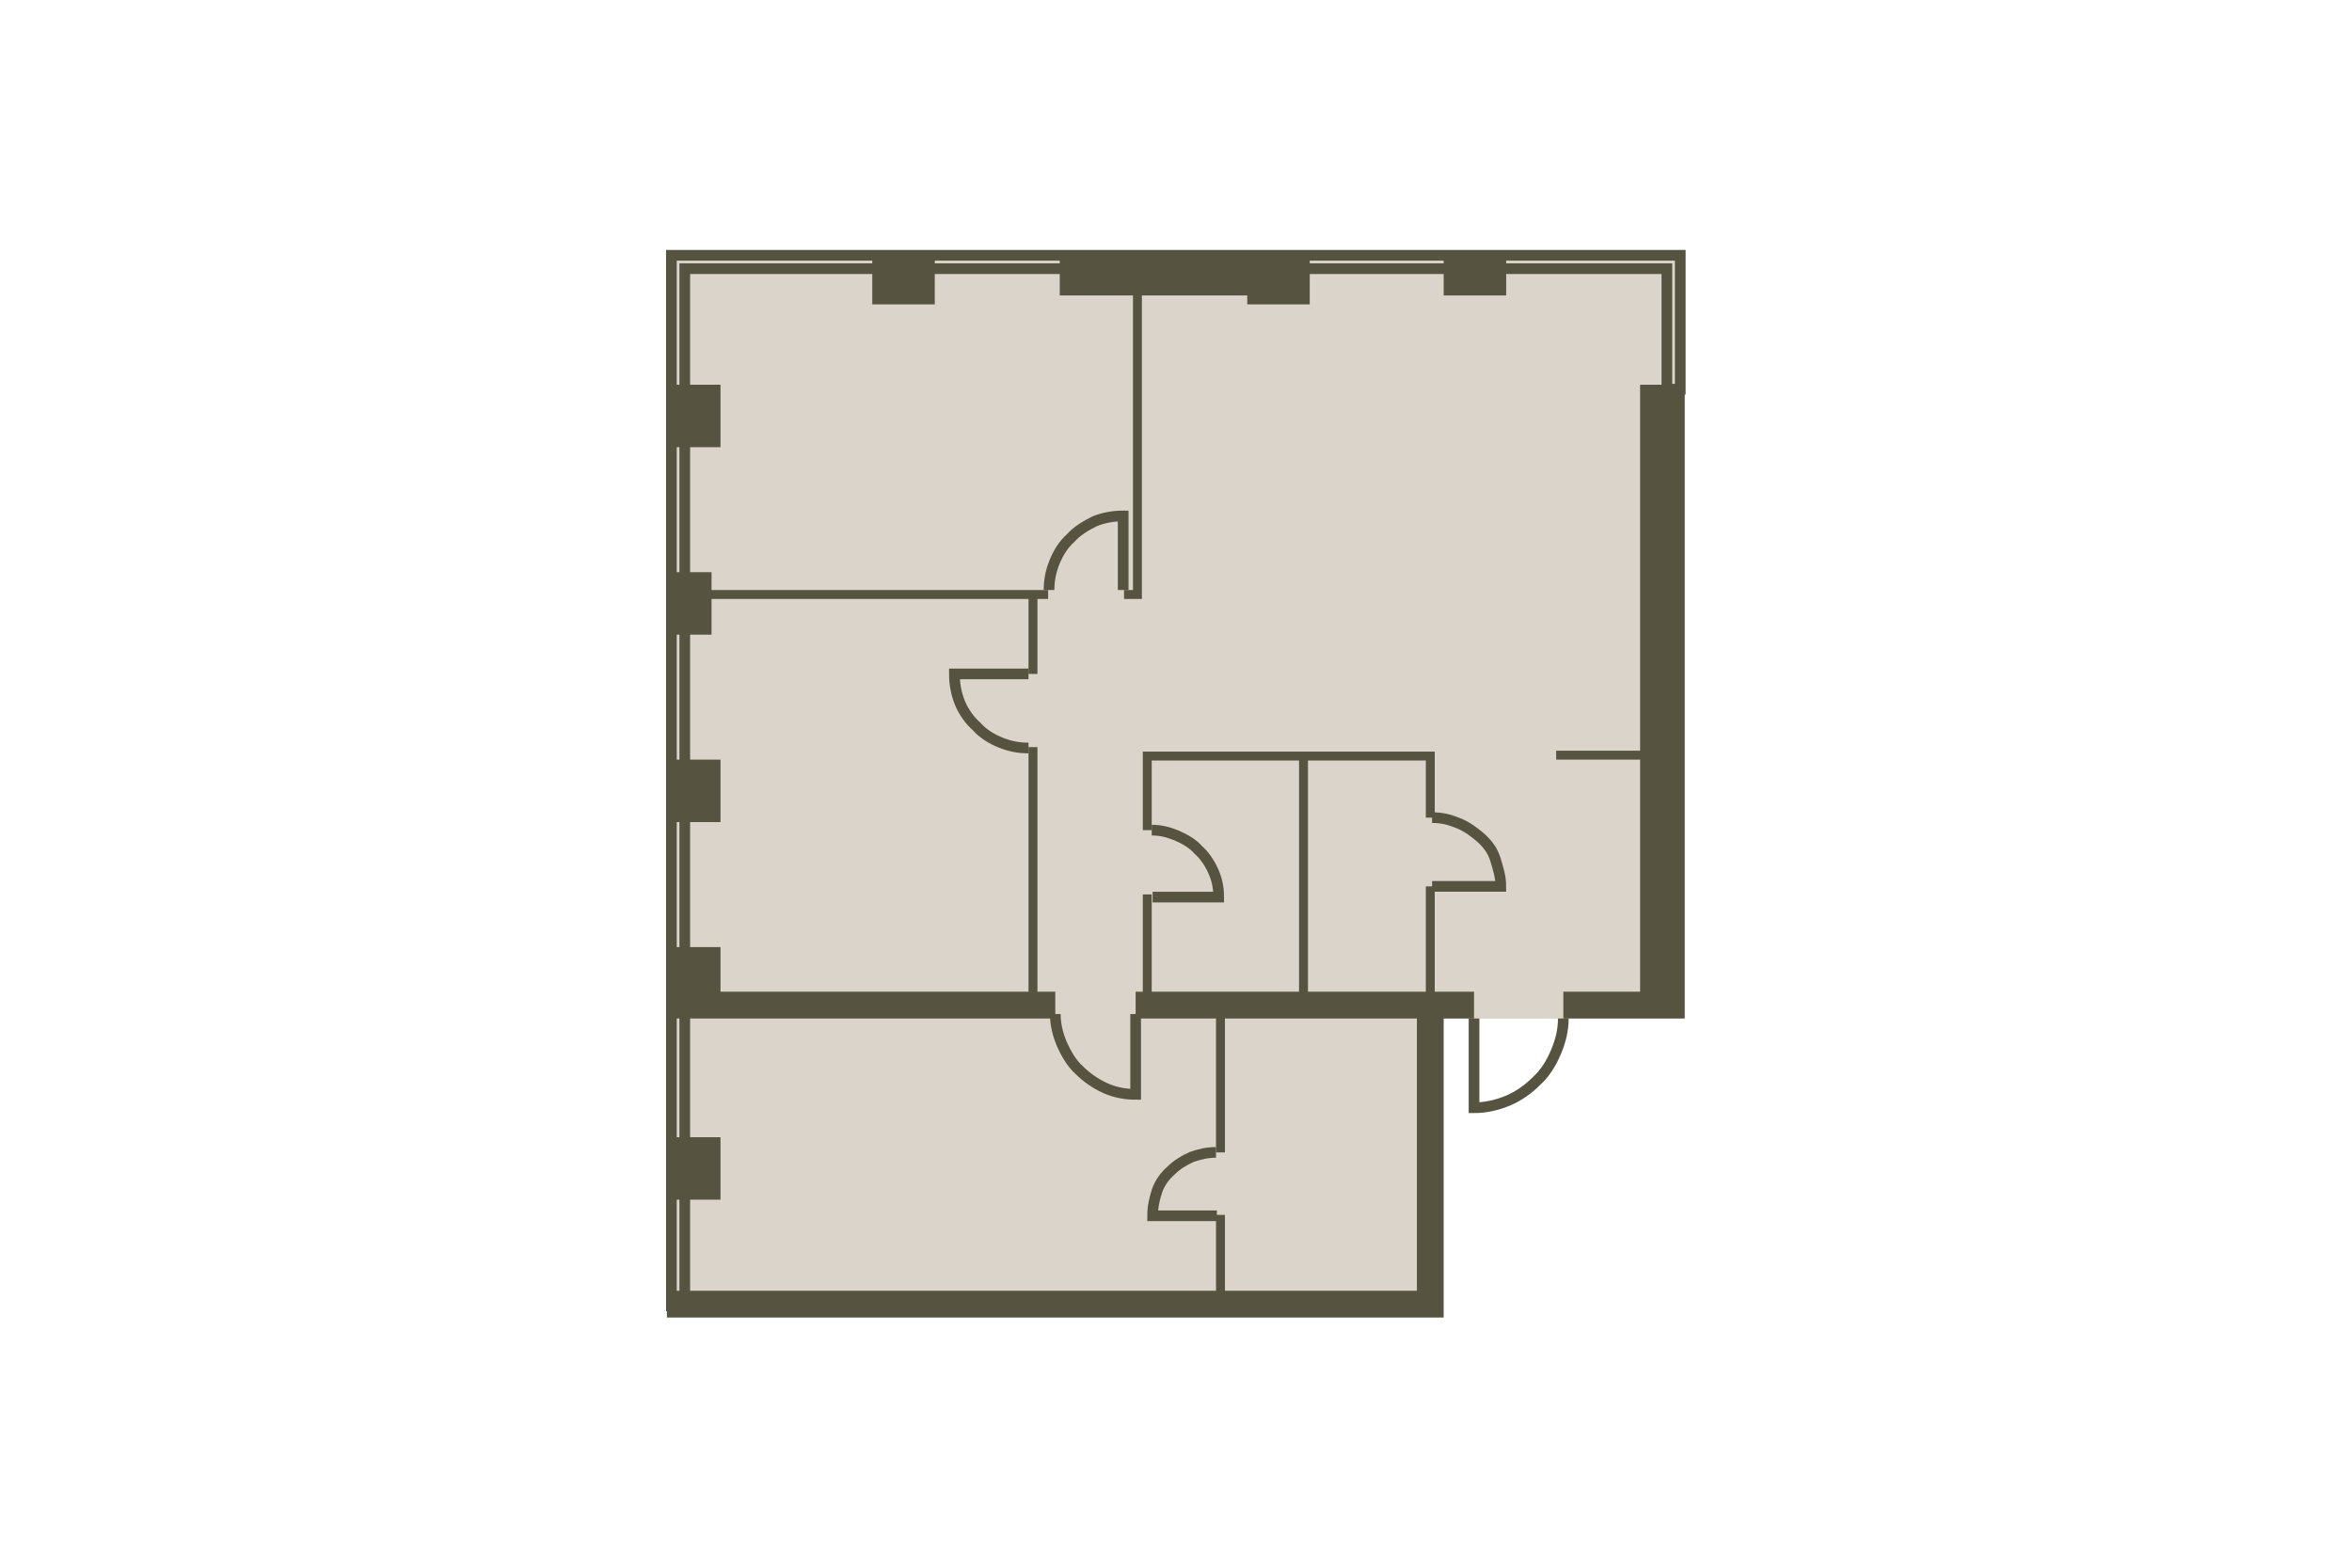 <?xml version="1.0" encoding="utf-8"?>
<!-- DO NOT EDIT THIS, THIS FILE IS GENERATED FROM "1_25-36_4.original.svg" using transform-svgs.js script -->
<!-- Generator: Adobe Illustrator 24.2.0, SVG Export Plug-In . SVG Version: 6.00 Build 0)  -->
<!DOCTYPE svg PUBLIC "-//W3C//DTD SVG 1.1//EN" "http://www.w3.org/Graphics/SVG/1.1/DTD/svg11.dtd">
<svg version="1.1" id="Слой_1" xmlns:x="http://ns.adobe.com/Extensibility/1.0/" xmlns:i="http://ns.adobe.com/AdobeIllustrator/10.0/" xmlns:graph="http://ns.adobe.com/Graphs/1.0/"
	 xmlns="http://www.w3.org/2000/svg" xmlns:xlink="http://www.w3.org/1999/xlink" x="0px" y="0px" viewBox="0 0 150 100"
	 style="enable-background:new 0 0 150 100;" xml:space="preserve"><g transform="translate(23.914 15.943) scale(0.681)">
<style type="text/css">
	.st0{fill:#DBD4CA;}
	.st1{fill:none;stroke:#565440;}
	.st2{fill:#565440;}
</style>
<polygon id="Floor" class="st0" points="97.816,72.007 121.89,72.007 121.89,0.964 27.332,0.964 
	27.332,99.468 97.816,99.468 "/>
<polygon id="Windows" class="st1" points="120.987,0.501 27.759,0.501 27.759,98.913 29.013,98.913 
	29.013,1.755 120.987,1.755 120.987,13.043 122.241,13.043 122.241,0.501 "/>
<g id="Walls">
	<polygon class="st2" points="63.712,69.481 62.04,69.481 62.04,46.571 61.204,46.571 
		61.204,69.481 32.357,69.481 32.357,65.301 27.341,65.301 27.341,69.481 
		27.341,71.99 63.712,71.99 	"/>
	<polygon class="st2" points="99.248,69.481 99.248,59.615 98.412,59.615 98.412,69.481 
		97.575,69.481 87.375,69.481 87.375,47.826 98.412,47.826 98.412,53.177 
		99.248,53.177 99.248,47.826 99.248,47.073 99.248,46.99 71.906,46.99 
		71.906,47.324 71.906,47.826 71.906,54.347 72.742,54.347 72.742,47.826 
		86.539,47.826 86.539,69.481 72.742,69.481 72.742,60.368 71.906,60.368 
		71.906,69.481 71.237,69.481 71.237,71.99 78.763,71.99 78.763,84.532 
		79.599,84.532 79.599,71.99 97.575,71.99 97.575,97.492 79.599,97.492 
		79.599,90.385 78.763,90.385 78.763,97.492 27.341,97.492 27.341,100 97.575,100 
		99.248,100 100.084,100 100.084,71.99 102.927,71.99 102.927,69.481 100.084,69.481 	
		"/>
	<rect x="27.341" y="47.742" class="st2" width="5.017" height="5.853"/>
	<rect x="27.341" y="83.11" class="st2" width="5.017" height="5.853"/>
	<polygon class="st2" points="31.521,32.692 61.204,32.692 61.204,39.715 62.04,39.715 
		62.04,32.692 63.043,32.692 63.043,31.856 31.521,31.856 31.521,30.183 
		27.341,30.183 27.341,36.036 31.521,36.036 	"/>
	<rect x="27.341" y="12.625" class="st2" width="5.017" height="5.853"/>
	<rect x="46.572" y="0.083" class="st2" width="5.853" height="5.017"/>
	<rect x="100.084" y="0.083" class="st2" width="5.853" height="4.181"/>
	<polygon class="st2" points="118.479,12.625 118.479,46.906 110.619,46.906 110.619,47.742 
		118.479,47.742 118.479,69.481 111.288,69.481 111.288,71.99 122.659,71.99 
		122.659,69.481 122.659,12.625 	"/>
	<polygon class="st2" points="70.987,31.856 70.15,31.856 70.15,32.692 70.987,32.692 
		71.823,32.692 71.823,4.263 81.689,4.263 81.689,5.099 87.542,5.099 
		87.542,4.263 87.542,0.083 81.689,0.083 64.13,0.083 64.13,4.263 70.987,4.263 
			"/>
</g>
<path id="Doors" class="st1" d="M111.288,71.99c0,1.087-0.251,2.09-0.669,3.094
	c-0.418,1.003-1.003,2.007-1.839,2.759c-0.753,0.753-1.672,1.421-2.676,1.839
	c-1.003,0.418-2.09,0.669-3.177,0.669v-8.361 M63.712,71.572
	c0,1.003,0.251,1.923,0.585,2.759c0.418,0.92,0.92,1.839,1.672,2.508
	c0.669,0.669,1.505,1.254,2.425,1.672c0.92,0.418,1.923,0.585,2.843,0.585V71.572
	 M63.127,31.856c0-0.92,0.167-1.756,0.502-2.592
	c0.334-0.836,0.836-1.672,1.505-2.258c0.585-0.669,1.421-1.171,2.258-1.589
	c0.836-0.334,1.756-0.502,2.676-0.502v6.94 M61.204,46.655
	c-0.92,0-1.756-0.167-2.592-0.502c-0.836-0.334-1.672-0.836-2.258-1.505
	c-0.669-0.585-1.254-1.421-1.589-2.258s-0.502-1.756-0.502-2.676h6.94
	 M78.763,84.532c-0.836,0-1.505,0.167-2.258,0.418
	c-0.753,0.334-1.421,0.753-1.923,1.254c-0.585,0.502-1.087,1.171-1.338,1.923
	c-0.251,0.753-0.418,1.505-0.418,2.341h6.02 M72.742,54.347
	c0.836,0,1.505,0.167,2.341,0.502c0.753,0.334,1.505,0.753,2.007,1.338
	c0.585,0.502,1.087,1.254,1.421,2.007s0.502,1.505,0.502,2.425h-6.187
	 M98.997,53.177c0.92,0,1.589,0.167,2.425,0.502
	c0.836,0.334,1.505,0.836,2.09,1.338c0.669,0.585,1.171,1.254,1.421,2.09
	s0.502,1.589,0.502,2.508h-6.438"/>
</g></svg>
